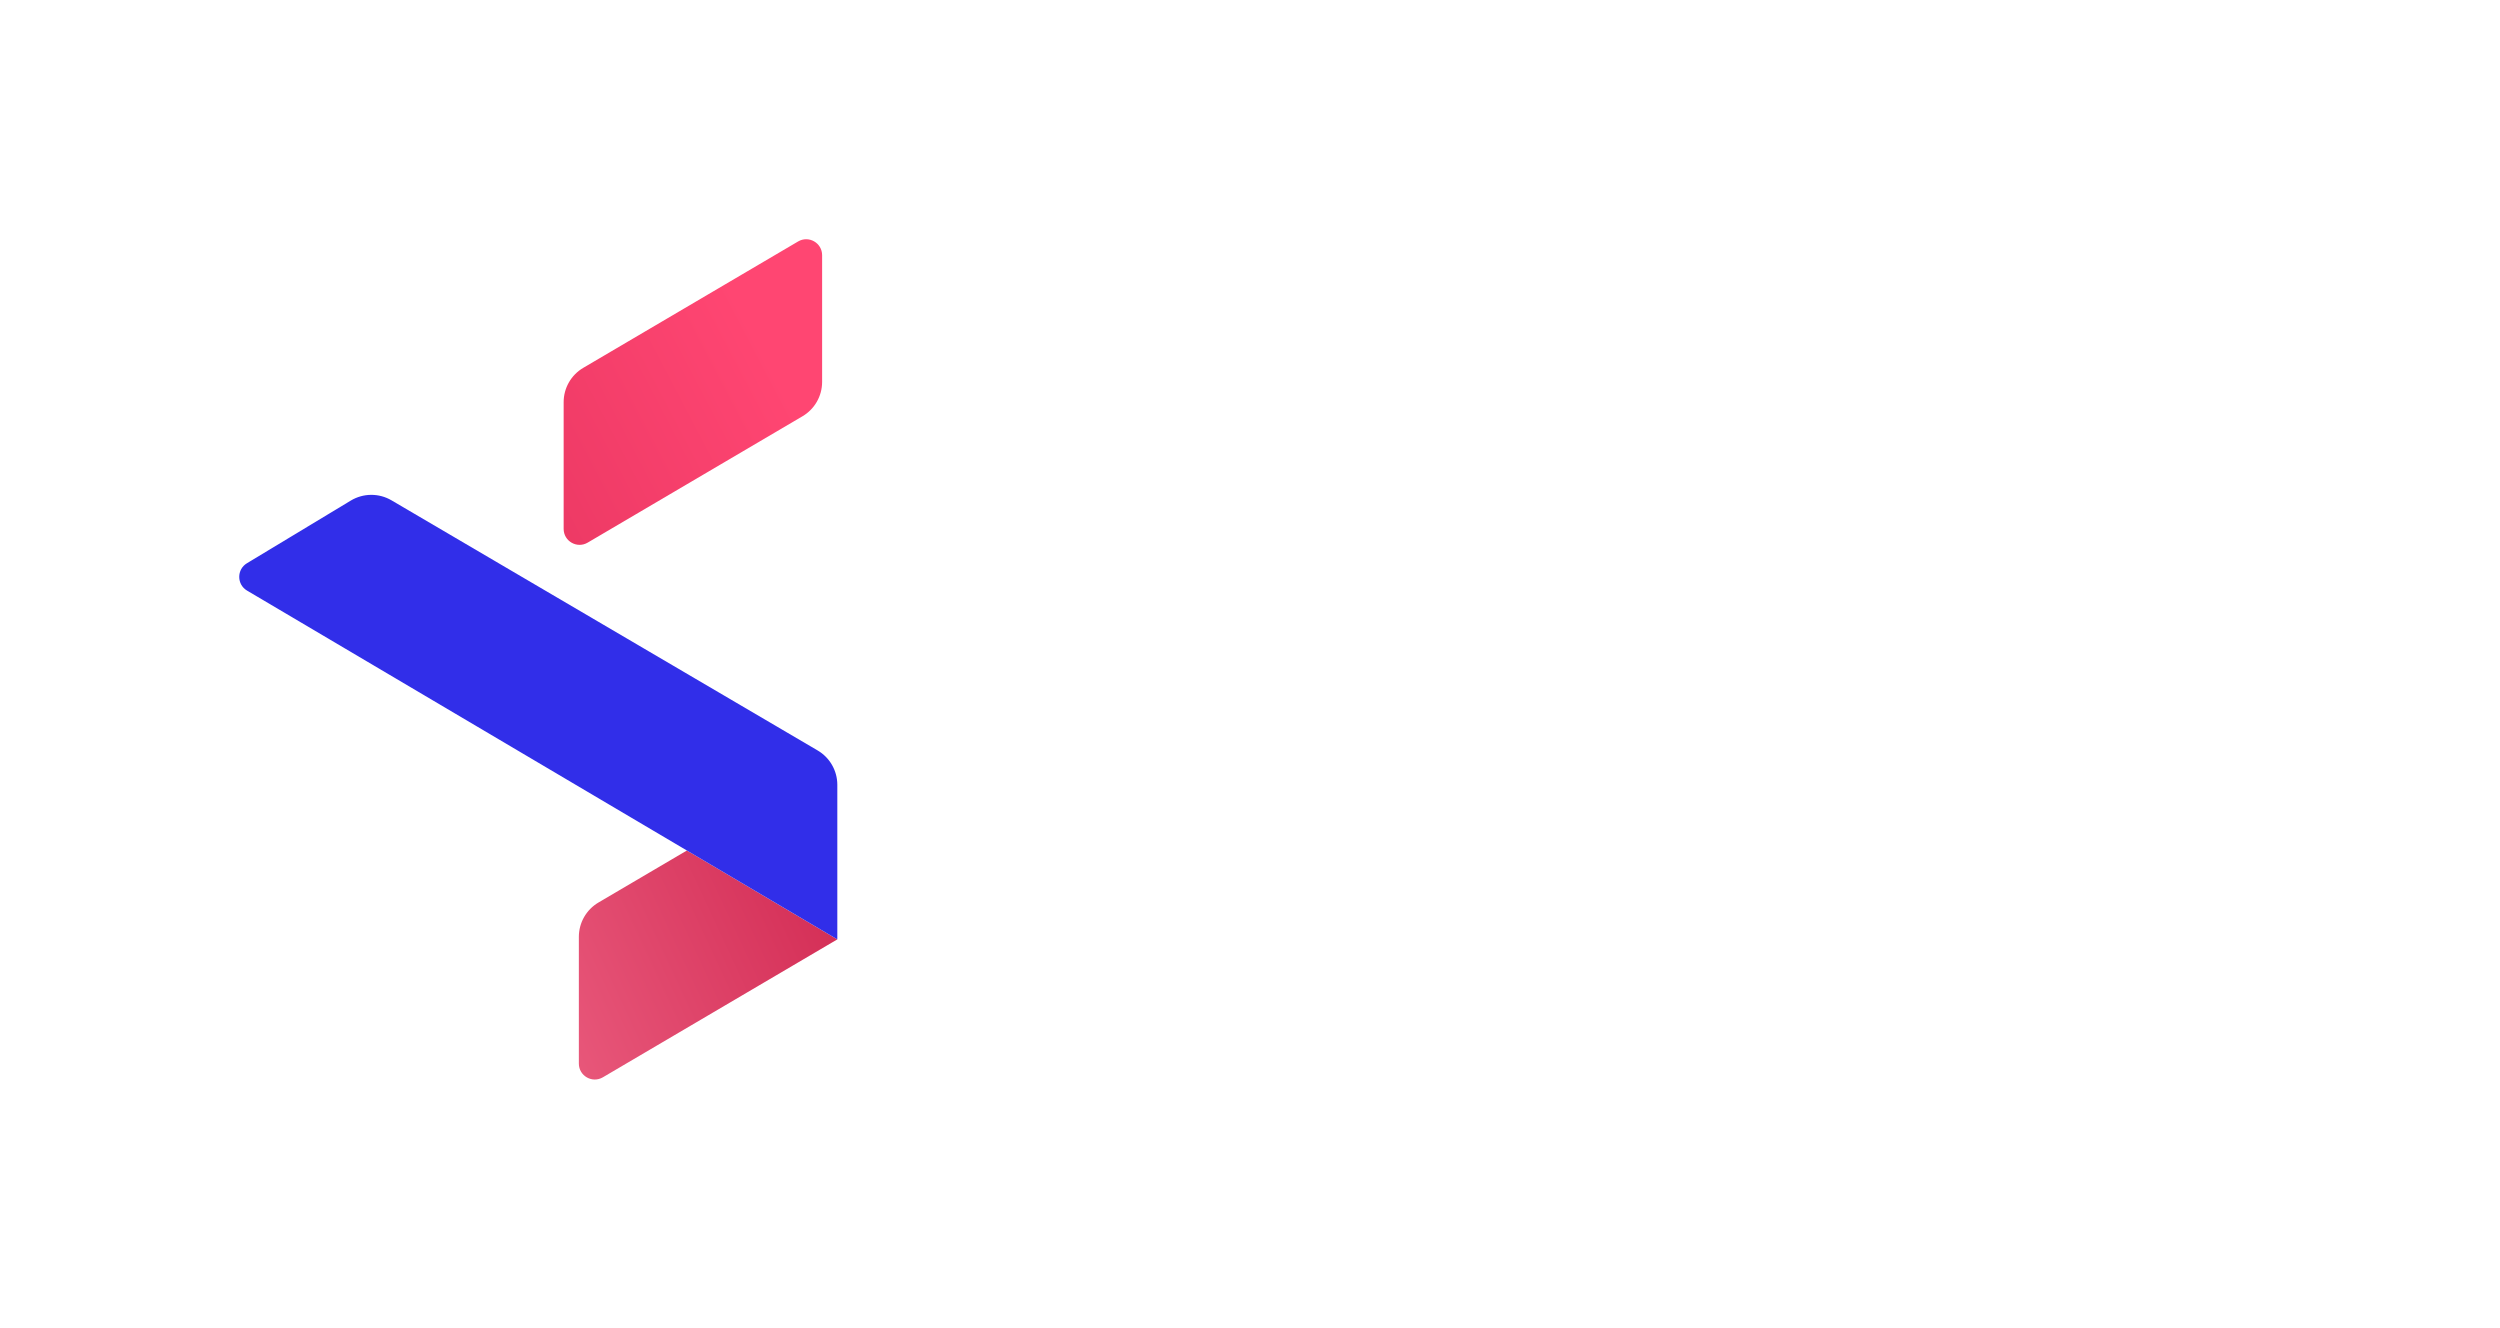 <svg width="209" height="111" viewBox="0 0 209 111" fill="none" xmlns="http://www.w3.org/2000/svg">
<path d="M87.469 48.221C87.535 48.596 87.68 48.924 87.904 49.205C88.128 49.486 88.418 49.707 88.773 49.868C89.142 50.015 89.563 50.089 90.037 50.089C90.814 50.089 91.394 49.915 91.776 49.566C92.158 49.205 92.349 48.77 92.349 48.261C92.349 47.86 92.23 47.525 91.993 47.257C91.756 46.989 91.42 46.762 90.986 46.575C90.564 46.387 90.07 46.206 89.504 46.032C88.977 45.872 88.451 45.698 87.924 45.51C87.41 45.323 86.943 45.089 86.521 44.807C86.113 44.526 85.784 44.165 85.533 43.723C85.296 43.268 85.178 42.699 85.178 42.016C85.178 41.159 85.382 40.43 85.79 39.827C86.212 39.225 86.784 38.77 87.509 38.462C88.233 38.154 89.07 38 90.018 38C90.821 38 91.546 38.12 92.191 38.361C92.836 38.589 93.376 38.93 93.811 39.386C94.258 39.827 94.588 40.376 94.799 41.032L92.329 41.715C92.263 41.42 92.118 41.166 91.894 40.952C91.671 40.738 91.394 40.57 91.065 40.45C90.749 40.316 90.413 40.249 90.057 40.249C89.662 40.236 89.3 40.296 88.971 40.43C88.641 40.564 88.378 40.758 88.181 41.012C87.983 41.267 87.884 41.561 87.884 41.896C87.884 42.27 87.996 42.572 88.22 42.799C88.444 43.014 88.74 43.201 89.109 43.362C89.478 43.509 89.893 43.656 90.354 43.803C90.894 43.964 91.44 44.151 91.993 44.366C92.56 44.566 93.073 44.827 93.534 45.149C93.995 45.457 94.364 45.852 94.64 46.334C94.93 46.815 95.075 47.425 95.075 48.161C95.075 48.937 94.891 49.64 94.522 50.269C94.166 50.898 93.626 51.401 92.902 51.775C92.178 52.15 91.269 52.338 90.176 52.338C89.28 52.338 88.464 52.204 87.726 51.936C87.002 51.668 86.403 51.28 85.928 50.771C85.454 50.249 85.145 49.633 85 48.924L87.469 48.221Z" fill="white"/>
<path d="M99.872 52.197H97.205V38.141H100.247L104.653 48.663L109.058 38.141H112.1V52.197H109.433V43.121L105.7 52.197H103.606L99.872 43.121V52.197Z" fill="white"/>
<path d="M121.102 40.41H120.39L116.321 52.197H113.575L118.533 38.141H122.939L127.897 52.197H125.151L121.102 40.41ZM116.578 46.695H124.638V48.964H116.578V46.695Z" fill="white"/>
<path d="M137.286 42.478C137.286 41.849 137.096 41.347 136.714 40.972C136.345 40.597 135.765 40.41 134.975 40.41H132.032V44.566H134.975C135.502 44.566 135.937 44.486 136.279 44.325C136.621 44.151 136.872 43.91 137.03 43.602C137.201 43.281 137.286 42.906 137.286 42.478ZM135.054 38.141C136.174 38.141 137.096 38.341 137.82 38.743C138.557 39.131 139.104 39.66 139.46 40.329C139.828 40.985 140.013 41.702 140.013 42.478C140.013 43 139.92 43.522 139.736 44.044C139.552 44.553 139.262 45.022 138.867 45.45C138.472 45.865 137.958 46.2 137.326 46.454C136.707 46.708 135.95 46.836 135.054 46.836H132.032V52.197H129.365V38.141H135.054ZM136.556 45.932L140.289 52.197H137.306L133.731 45.932H136.556Z" fill="white"/>
<path d="M141.677 38.141H152.878V40.41H148.611V52.197H145.944V40.41H141.677V38.141Z" fill="white"/>
<path d="M93.455 62.14C93.455 61.511 93.264 61.009 92.882 60.634C92.513 60.26 91.934 60.072 91.144 60.072H88.2V64.229H91.144C91.671 64.229 92.105 64.148 92.448 63.988C92.79 63.814 93.04 63.573 93.198 63.265C93.37 62.944 93.455 62.569 93.455 62.14ZM91.223 57.803C92.342 57.803 93.264 58.004 93.989 58.405C94.726 58.794 95.273 59.322 95.628 59.992C95.997 60.648 96.181 61.364 96.181 62.14C96.181 62.663 96.089 63.185 95.905 63.707C95.72 64.215 95.431 64.684 95.035 65.112C94.64 65.527 94.127 65.862 93.495 66.116C92.876 66.371 92.118 66.498 91.223 66.498H88.2V71.859H85.533V57.803H91.223ZM92.724 65.594L96.458 71.859H93.475L89.899 65.594H92.724Z" fill="white"/>
<path d="M108.217 60.072H101.165V63.646H106.439V65.835H101.165V69.59H108.217V71.859H98.498V57.803H108.217V60.072Z" fill="white"/>
<path d="M120.137 57.803H122.982L117.905 71.859H114.685L109.628 57.803H112.472L116.305 69.088L120.137 57.803Z" fill="white"/>
<path d="M142.256 57.803V69.59H148.4V71.859H139.589V57.803H142.256Z" fill="white"/>
<path d="M150.121 57.803H152.788V66.679C152.788 67.335 152.92 67.89 153.183 68.345C153.446 68.787 153.802 69.122 154.25 69.349C154.711 69.577 155.238 69.691 155.83 69.691C156.436 69.691 156.969 69.577 157.43 69.349C157.891 69.122 158.254 68.787 158.517 68.345C158.78 67.89 158.912 67.335 158.912 66.679V57.803H161.579V66.538C161.579 67.462 161.421 68.265 161.105 68.948C160.789 69.63 160.354 70.199 159.801 70.655C159.261 71.11 158.642 71.451 157.944 71.679C157.259 71.893 156.541 72 155.791 72C154.79 72 153.855 71.799 152.986 71.398C152.129 70.996 151.438 70.394 150.911 69.59C150.384 68.787 150.121 67.77 150.121 66.538V57.803Z" fill="white"/>
<path d="M163.554 57.803H174.755V60.072H170.488V71.859H167.821V60.072H163.554V57.803Z" fill="white"/>
<path d="M176.746 57.803H179.413V71.859H176.746V57.803Z" fill="white"/>
<path d="M209 57.803V71.859H206.294L200.229 62.1V71.859H197.562V57.803H200.268L206.333 67.562V57.803H209Z" fill="white"/>
<g filter="url(#filter0_d_545_70)">
<path d="M47.121 33.62C47.121 32.44 47.745 31.349 48.762 30.751L66.722 20.186C67.61 19.664 68.729 20.304 68.729 21.334V31.93C68.729 33.11 68.105 34.202 67.088 34.8L49.128 45.364C48.24 45.887 47.121 45.246 47.121 44.217V33.62Z" fill="url(#paint0_linear_545_70)"/>
<path d="M50.399 90.063L70 78.533L57.424 71.102L50.033 75.449C49.017 76.047 48.392 77.139 48.392 78.318V88.915C48.392 89.945 49.511 90.585 50.399 90.063Z" fill="url(#paint1_linear_545_70)"/>
<path d="M70 65.61C70 64.429 69.374 63.337 68.356 62.739L32.73 41.828C31.677 41.21 30.37 41.218 29.325 41.849L20.644 47.087C19.781 47.608 19.787 48.861 20.654 49.374L57.424 71.102L70 78.533V65.61Z" fill="#312EE9"/>
</g>
<path d="M126.788 68.586C124.743 65.658 125.894 61.362 129.129 59.849C131.901 58.553 135.007 59.385 136.76 61.894" stroke="white" stroke-width="2.5"/>
<path d="M182.19 67.628C183.943 70.137 187.049 70.97 189.822 69.673C193.056 68.16 194.207 63.864 192.162 60.936" stroke="white" stroke-width="2.5"/>
<defs>
<filter id="filter0_d_545_70" x="0" y="0" width="90" height="110.249" filterUnits="userSpaceOnUse" color-interpolation-filters="sRGB">
<feFlood flood-opacity="0" result="BackgroundImageFix"/>
<feColorMatrix in="SourceAlpha" type="matrix" values="0 0 0 0 0 0 0 0 0 0 0 0 0 0 0 0 0 0 127 0" result="hardAlpha"/>
<feOffset/>
<feGaussianBlur stdDeviation="10"/>
<feComposite in2="hardAlpha" operator="out"/>
<feColorMatrix type="matrix" values="0 0 0 0 0 0 0 0 0 0 0 0 0 0 0 0 0 0 0.15 0"/>
<feBlend mode="normal" in2="BackgroundImageFix" result="effect1_dropShadow_545_70"/>
<feBlend mode="normal" in="SourceGraphic" in2="effect1_dropShadow_545_70" result="shape"/>
</filter>
<linearGradient id="paint0_linear_545_70" x1="69.86" y1="40.38" x2="18.272" y2="67.435" gradientUnits="userSpaceOnUse">
<stop stop-color="#FF4672"/>
<stop offset="1" stop-color="#D12650"/>
</linearGradient>
<linearGradient id="paint1_linear_545_70" x1="53.824" y1="29.874" x2="-0.032" y2="54.949" gradientUnits="userSpaceOnUse">
<stop stop-color="#D0264F"/>
<stop offset="1" stop-color="#FF86A3"/>
</linearGradient>
</defs>
</svg>
